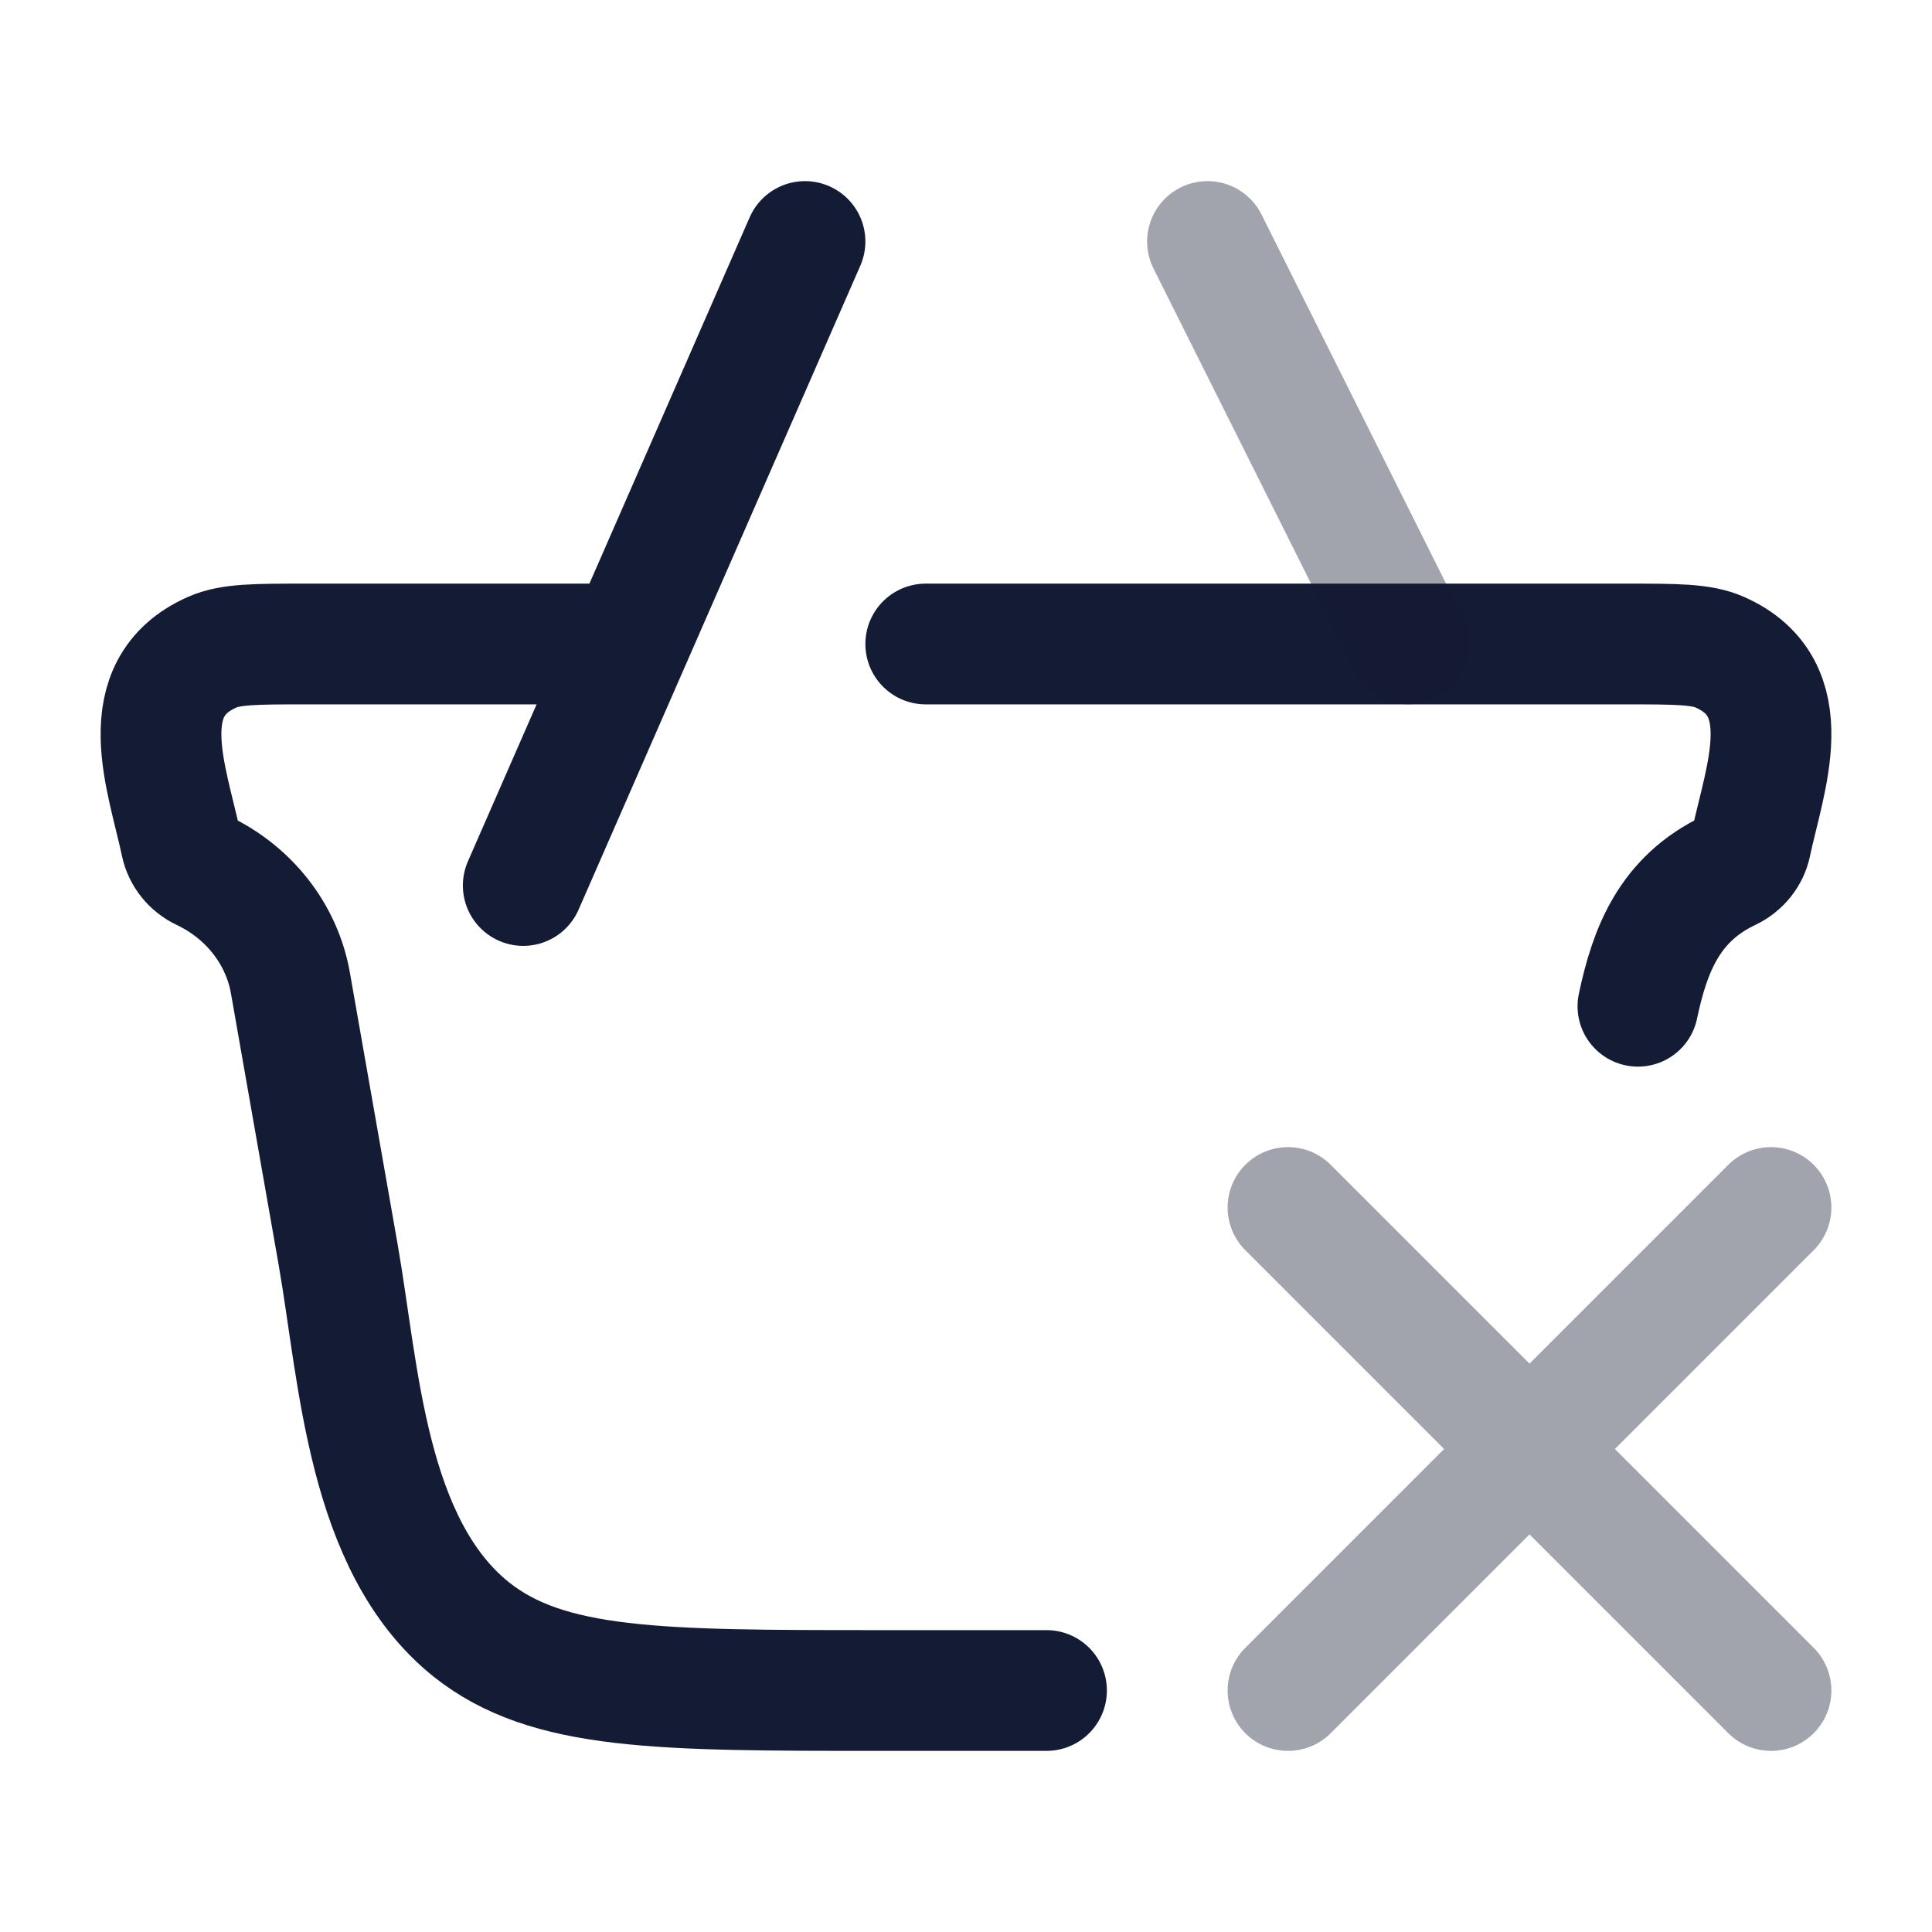 <svg width="24" height="24" viewBox="0 0 24 24" fill="none" xmlns="http://www.w3.org/2000/svg">
<path d="M13 21H10.932C8.182 21 6.806 21 5.852 20.24C4.551 19.194 4.461 17.073 4.201 15.588L3.608 12.213C3.502 11.608 3.097 11.088 2.518 10.813C2.379 10.747 2.28 10.623 2.249 10.478C2.079 9.671 1.626 8.547 2.638 8.101C2.867 8 3.179 8 3.804 8H7.5M11.5 8H20.196C20.821 8 21.133 8 21.362 8.101C22.374 8.547 21.921 9.671 21.751 10.478C21.721 10.623 21.621 10.747 21.482 10.813C20.742 11.164 20.496 11.793 20.347 12.5" stroke="#141B34" stroke-width="1.5" stroke-linecap="round"/>
<path opacity="0.4" d="M16 15L19 18M19 18L22 21M19 18L16 21M19 18L22 15" stroke="#141B34" stroke-width="1.5" stroke-linecap="round"/>
<path d="M6.5 11L10 3" stroke="#141B34" stroke-width="1.5" stroke-linecap="round"/>
<path opacity="0.4" d="M15 3L17.5 8" stroke="#141B34" stroke-width="1.5" stroke-linecap="round"/>
</svg>
